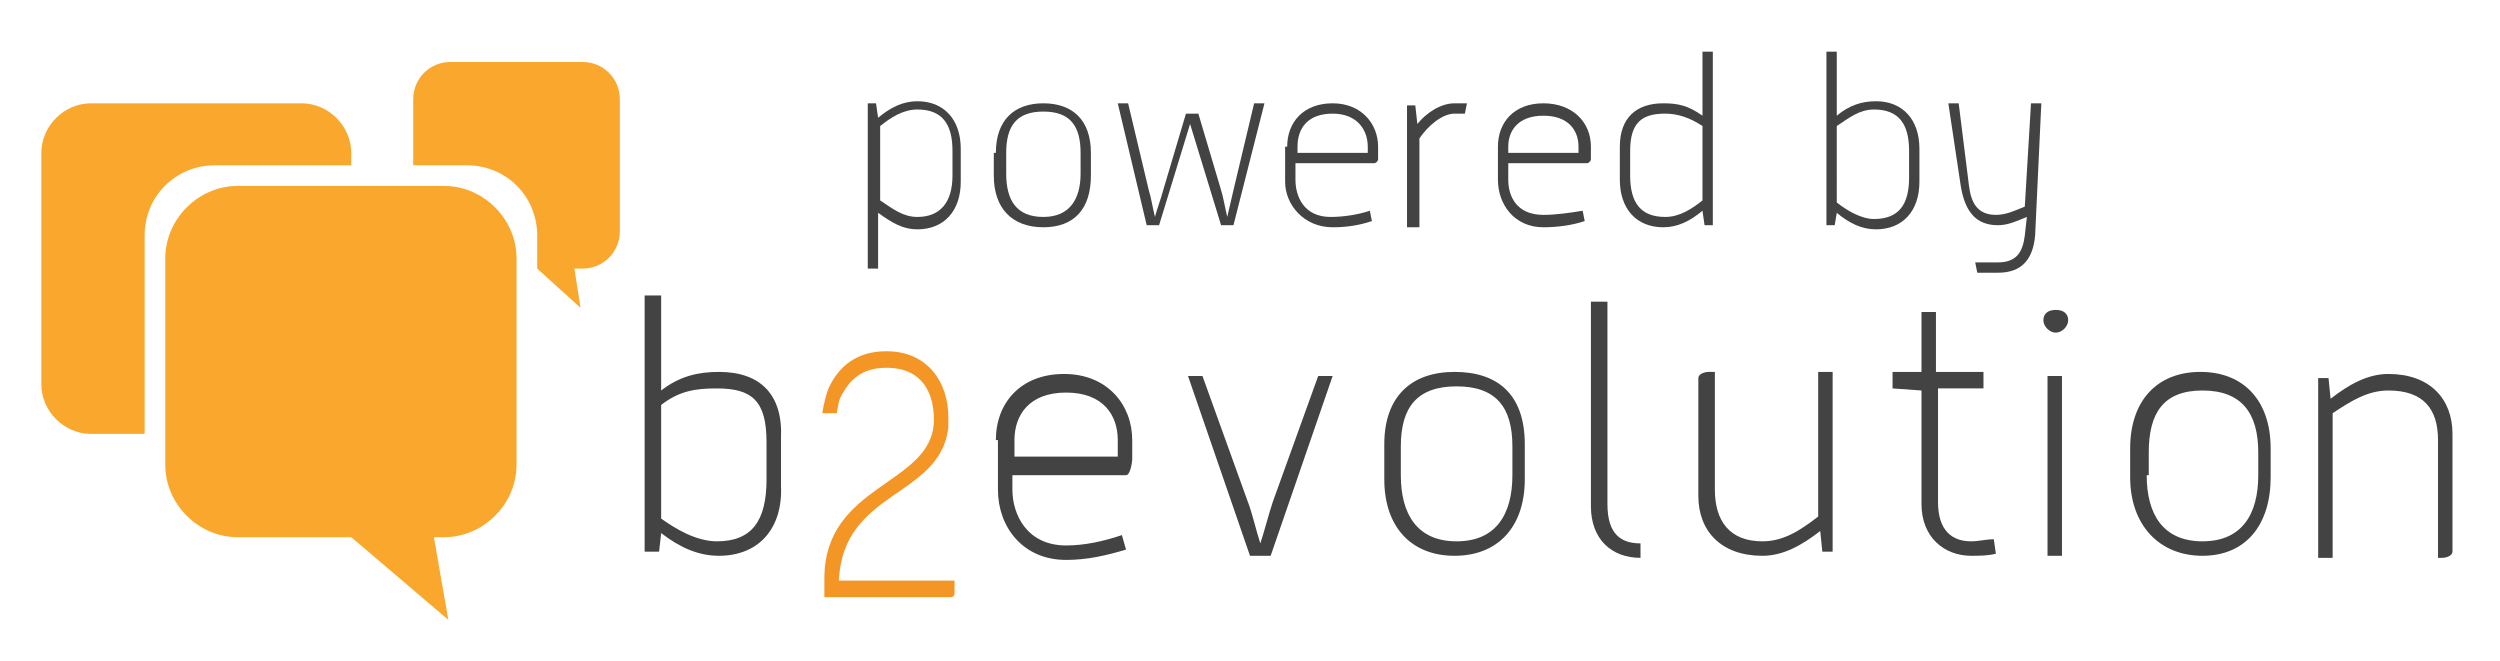 <?xml version="1.0" encoding="utf-8"?>
<!-- Generator: Adobe Illustrator 19.0.0, SVG Export Plug-In . SVG Version: 6.00 Build 0)  -->
<svg version="1.1" xmlns="http://www.w3.org/2000/svg" xmlns:xlink="http://www.w3.org/1999/xlink" x="0px" y="0px"
	 viewBox="0 0 121 32" style="enable-background:new 0 0 121 32;" xml:space="preserve">
<style type="text/css">
	.st0{fill:#FAA82D;}
	.st1{fill:#F49625;}
	.st2{fill:#434343;}
</style>
<g id="bubbles">
	<path id="right_bubble_1_" class="st0" d="M20,8V4.8c0-1,0.8-1.8,1.8-1.8h6.4c1,0,1.8,0.8,1.8,1.8v6.4c0,1-0.8,1.8-1.8,1.8h-0.4
		l0.3,1.9L26,13v-1.6C26,9.5,24.5,8,22.6,8H20z"/>
	<path id="front_bubble_1_" class="st0" d="M21.7,30L17,26h-5.5C9.6,26,8,24.4,8,22.5v-10C8,10.6,9.6,9,11.5,9h10
		c1.9,0,3.5,1.6,3.5,3.5v10c0,1.9-1.6,3.5-3.5,3.5H21L21.7,30z"/>
	<path id="left_bubble_1_" class="st0" d="M7,21H4.4C3.1,21,2,19.9,2,18.6L2,7.4C2,6.1,3.1,5,4.4,5h10.2C15.9,5,17,6.1,17,7.4V8
		h-6.6C8.5,8,7,9.5,7,11.4V21z"/>
</g>
<g id="b2evolution">
	<path id="XMLID_32_" class="st1" d="M46.2,28.1l-5.6,0c0.2-4.4,4.9-4,5.3-7.4c0-0.1,0-0.4,0-0.5c0-1.7-1-3.2-3-3.2
		c-1.4,0-2.3,0.7-2.8,1.8c-0.2,0.5-0.3,1.2-0.3,1.2h0.7l0,0c0,0,0.1-0.7,0.2-0.8c0.4-0.8,1-1.4,2.2-1.4c1.8,0,2.3,1.3,2.3,2.5v0.1
		c-0.1,3.1-5.3,3-5.3,7.6v0.9H46c0.2,0,0.2-0.1,0.2-0.3L46.2,28.1z"/>
	<g id="XMLID_33_">
		<path id="XMLID_55_" class="st2" d="M31.1,14.3H32v4.6c0.9-0.7,1.8-0.9,2.8-0.9c2,0,3.1,1.1,3,3.2v2.3c0.1,2.1-1.1,3.4-3,3.4
			c-1,0-1.9-0.4-2.8-1.1l-0.1,0.9h-0.7V14.3z M32,25.1c0.7,0.5,1.7,1.1,2.7,1.1c1.7,0,2.4-1,2.4-3v-1.8c0-2-0.7-2.6-2.4-2.6
			c-1,0-1.8,0.1-2.7,0.8V25.1z"/>
		<path id="XMLID_52_" class="st2" d="M48.2,21.3c0-1.8,1.2-3.2,3.3-3.2c2.1,0,3.3,1.5,3.3,3.2v0.9c0,0.2-0.1,0.8-0.3,0.8H49v0.7
			c0,1.2,0.7,2.7,2.6,2.7c0.9,0,1.8-0.2,2.7-0.5l0.2,0.7c-1,0.3-1.9,0.5-2.9,0.5c-2.1,0-3.3-1.6-3.3-3.4V21.3z M54.1,22.1v-0.8
			c0-1.2-0.7-2.3-2.5-2.3c-1.8,0-2.5,1.1-2.5,2.3v0.8H54.1z"/>
		<path id="XMLID_50_" class="st2" d="M57.5,18.2h0.7l2.2,6.1c0.2,0.5,0.4,1.4,0.6,2c0.2-0.6,0.4-1.4,0.6-2l2.2-6.1h0.7l-3,8.7h-1
			L57.5,18.2z"/>
		<path id="XMLID_47_" class="st2" d="M67,21.5c0-2.3,1.3-3.5,3.4-3.5s3.4,1.1,3.4,3.5v1.7c0,2.3-1.3,3.7-3.4,3.7
			c-2.1,0-3.4-1.4-3.4-3.7V21.5z M67.8,23c0,1.9,0.8,3.2,2.7,3.2c1.9,0,2.7-1.3,2.7-3.2v-1.4c0-1.9-0.8-2.9-2.7-2.9s-2.7,1-2.7,2.9
			V23z"/>
		<path id="XMLID_46_" class="st2" d="M77,18.7v5.8c0,1.6,1,2.5,2.4,2.5v-0.7c-0.9,0-1.6-0.4-1.6-1.9l0-5.6v-4.2H77V18.7z"/>
		<path id="XMLID_44_" class="st2" d="M82.2,18.3c0-0.2,0.3-0.3,0.5-0.3H83v5.7c0,1.5,0.7,2.5,2.3,2.5c1,0,1.8-0.5,2.7-1.2v-7h0.7
			v8.7h-0.5l-0.1-1c-0.9,0.7-1.8,1.2-2.8,1.2c-2,0-3.1-1.2-3.1-2.9V18.3z"/>
		<path id="XMLID_42_" class="st2" d="M93,18.9l-1.4-0.1V18H93v-2.9h0.7V18H96v0.8l-2.2,0v5.5c0,1.4,0.7,1.9,1.6,1.9
			c0.4,0,0.7-0.1,1.1-0.1l0.1,0.7c-0.4,0.1-0.8,0.1-1.2,0.1c-1.3,0-2.4-0.9-2.4-2.5V18.9z"/>
		<path id="XMLID_39_" class="st2" d="M98.9,15.5c0-0.3,0.2-0.5,0.6-0.5s0.6,0.2,0.6,0.5c0,0.3-0.3,0.6-0.6,0.6S98.9,15.8,98.9,15.5
			z M99.1,18.2h0.7v8.4c0,0.2,0,0.3,0,0.3l-0.7,0V18.2z"/>
		<path id="XMLID_36_" class="st2" d="M103.1,21.7c0-2.3,1.3-3.7,3.4-3.7c2.1,0,3.4,1.4,3.4,3.7v1.4c0,2.3-1.2,3.8-3.3,3.8
			c-2.1,0-3.5-1.5-3.5-3.8V21.7z M103.9,23c0,1.9,0.8,3.2,2.7,3.2c1.9,0,2.7-1.3,2.7-3.2v-1.1c0-1.9-0.8-3-2.7-3s-2.6,1.1-2.6,3V23z
			"/>
		<path id="XMLID_34_" class="st2" d="M112.2,18.3h0.5l0.1,1c0.9-0.7,1.8-1.2,2.8-1.2c2,0,3.1,1.2,3.1,2.9l0,5.7
			c0,0.2-0.3,0.3-0.5,0.3H118v-5.7c0-1.5-0.7-2.4-2.4-2.4c-1,0-1.8,0.5-2.7,1.1v7h-0.7V18.3z"/>
	</g>
</g>
<g id="powered-by">
	<g id="XMLID_3_">
		<path id="XMLID_4_" class="st2" d="M42,5h0.4l0.1,0.7c0.6-0.5,1.2-0.8,1.9-0.8c1.3,0,2.1,0.9,2.1,2.3v1.6c0,1.4-0.8,2.3-2.1,2.3
			c-0.7,0-1.2-0.3-1.9-0.8V13H42V5z M42.6,9.7c0.6,0.4,1.1,0.8,1.8,0.8c1.1,0,1.7-0.7,1.7-2V7.3c0-1.3-0.5-2-1.7-2
			c-0.7,0-1.3,0.4-1.8,0.8V9.7z"/>
		<path id="XMLID_7_" class="st2" d="M48.2,7.4c0-1.6,0.9-2.4,2.3-2.4c1.4,0,2.3,0.8,2.3,2.4v1.1c0,1.6-0.8,2.5-2.3,2.5
			c-1.5,0-2.4-0.9-2.4-2.5V7.4z M48.7,8.4c0,1.3,0.5,2.1,1.8,2.1c1.3,0,1.8-0.9,1.8-2.1v-1c0-1.3-0.5-2-1.8-2c-1.3,0-1.8,0.7-1.8,2
			V8.4z"/>
		<path id="XMLID_10_" class="st2" d="M54.1,5h0.5l1,4.2c0.1,0.3,0.2,0.9,0.3,1.3c0.1-0.4,0.3-0.9,0.4-1.3l1.1-3.7H58l1.1,3.7
			c0.1,0.3,0.2,0.9,0.3,1.3c0.1-0.4,0.2-0.9,0.3-1.3l1-4.2h0.5l-1.5,5.9h-0.6L57.6,6l-1.5,4.9h-0.6L54.1,5z"/>
		<path id="XMLID_12_" class="st2" d="M62.3,7.1c0-1.2,0.8-2.1,2.2-2.1c1.4,0,2.2,1,2.2,2.1v0.6c0,0.1-0.1,0.2-0.2,0.2h-3.8v0.8
			c0,0.8,0.4,1.8,1.7,1.8c0.6,0,1.3-0.1,1.9-0.3l0.1,0.5c-0.6,0.2-1.2,0.3-1.9,0.3c-1.4,0-2.3-1.1-2.3-2.2V7.1z M66.2,7.5V7.1
			c0-0.8-0.5-1.6-1.7-1.6c-1.2,0-1.7,0.7-1.7,1.6v0.3H66.2z"/>
		<path id="XMLID_15_" class="st2" d="M68.1,5.1h0.4L68.6,6c0.4-0.5,1.1-1,1.8-1c0.2,0,0.4,0,0.6,0l-0.1,0.5c-0.2,0-0.3,0-0.5,0
			c-0.6,0-1.3,0.6-1.7,1.2V11h-0.6V5.1z"/>
		<path id="XMLID_17_" class="st2" d="M72.5,7.1c0-1.2,0.8-2.1,2.2-2.1s2.3,0.9,2.3,2.1v0.6c0,0.1-0.1,0.2-0.2,0.2H73v0.8
			c0,0.8,0.4,1.7,1.7,1.7c0.6,0,1.3-0.1,1.9-0.2l0.1,0.5c-0.6,0.2-1.3,0.3-2,0.3c-1.4,0-2.2-1.1-2.2-2.3V7.1z M76.4,7.5V7.1
			c0-0.8-0.5-1.5-1.7-1.5c-1.2,0-1.7,0.7-1.7,1.5v0.3H76.4z"/>
		<path id="XMLID_20_" class="st2" d="M78.4,7.1c0-1.4,0.8-2.1,2.1-2.1c0.7,0,1.2,0.1,1.9,0.6V2.5h0.5v8.4h-0.4l-0.1-0.7
			c-0.6,0.5-1.2,0.8-1.9,0.8c-1.3,0-2.1-0.9-2.1-2.3V7.1z M78.9,8.5c0,1.3,0.5,2,1.7,2c0.7,0,1.3-0.4,1.8-0.8V6.1
			c-0.6-0.4-1.2-0.6-1.8-0.6c-1.1,0-1.7,0.4-1.7,1.8V8.5z"/>
		<path id="XMLID_23_" class="st2" d="M88.4,2.5h0.5v3.1c0.6-0.5,1.2-0.7,1.9-0.7c1.3,0,2.1,0.9,2.1,2.3v1.6c0,1.4-0.8,2.3-2.1,2.3
			c-0.7,0-1.3-0.3-1.9-0.8l-0.1,0.6h-0.4V2.5z M88.9,9.8c0.5,0.4,1.2,0.8,1.8,0.8c1.2,0,1.7-0.7,1.7-2V7.3c0-1.3-0.5-2-1.7-2
			c-0.7,0-1.2,0.4-1.8,0.8V9.8z"/>
		<path id="XMLID_26_" class="st2" d="M94.3,5h0.5l0.5,4c0.1,0.8,0.4,1.4,1.3,1.4c0.5,0,0.9-0.2,1.4-0.4l0.3-5h0.5l-0.3,6.4
			c-0.1,1.1-0.6,1.8-1.8,1.8h-1l-0.1-0.5h1.1c0.9,0,1.2-0.5,1.3-1.3l0.1-0.9c-0.5,0.2-0.9,0.4-1.4,0.4c-1.1,0-1.6-0.7-1.8-1.9
			L94.3,5z"/>
	</g>
</g>
</svg>
